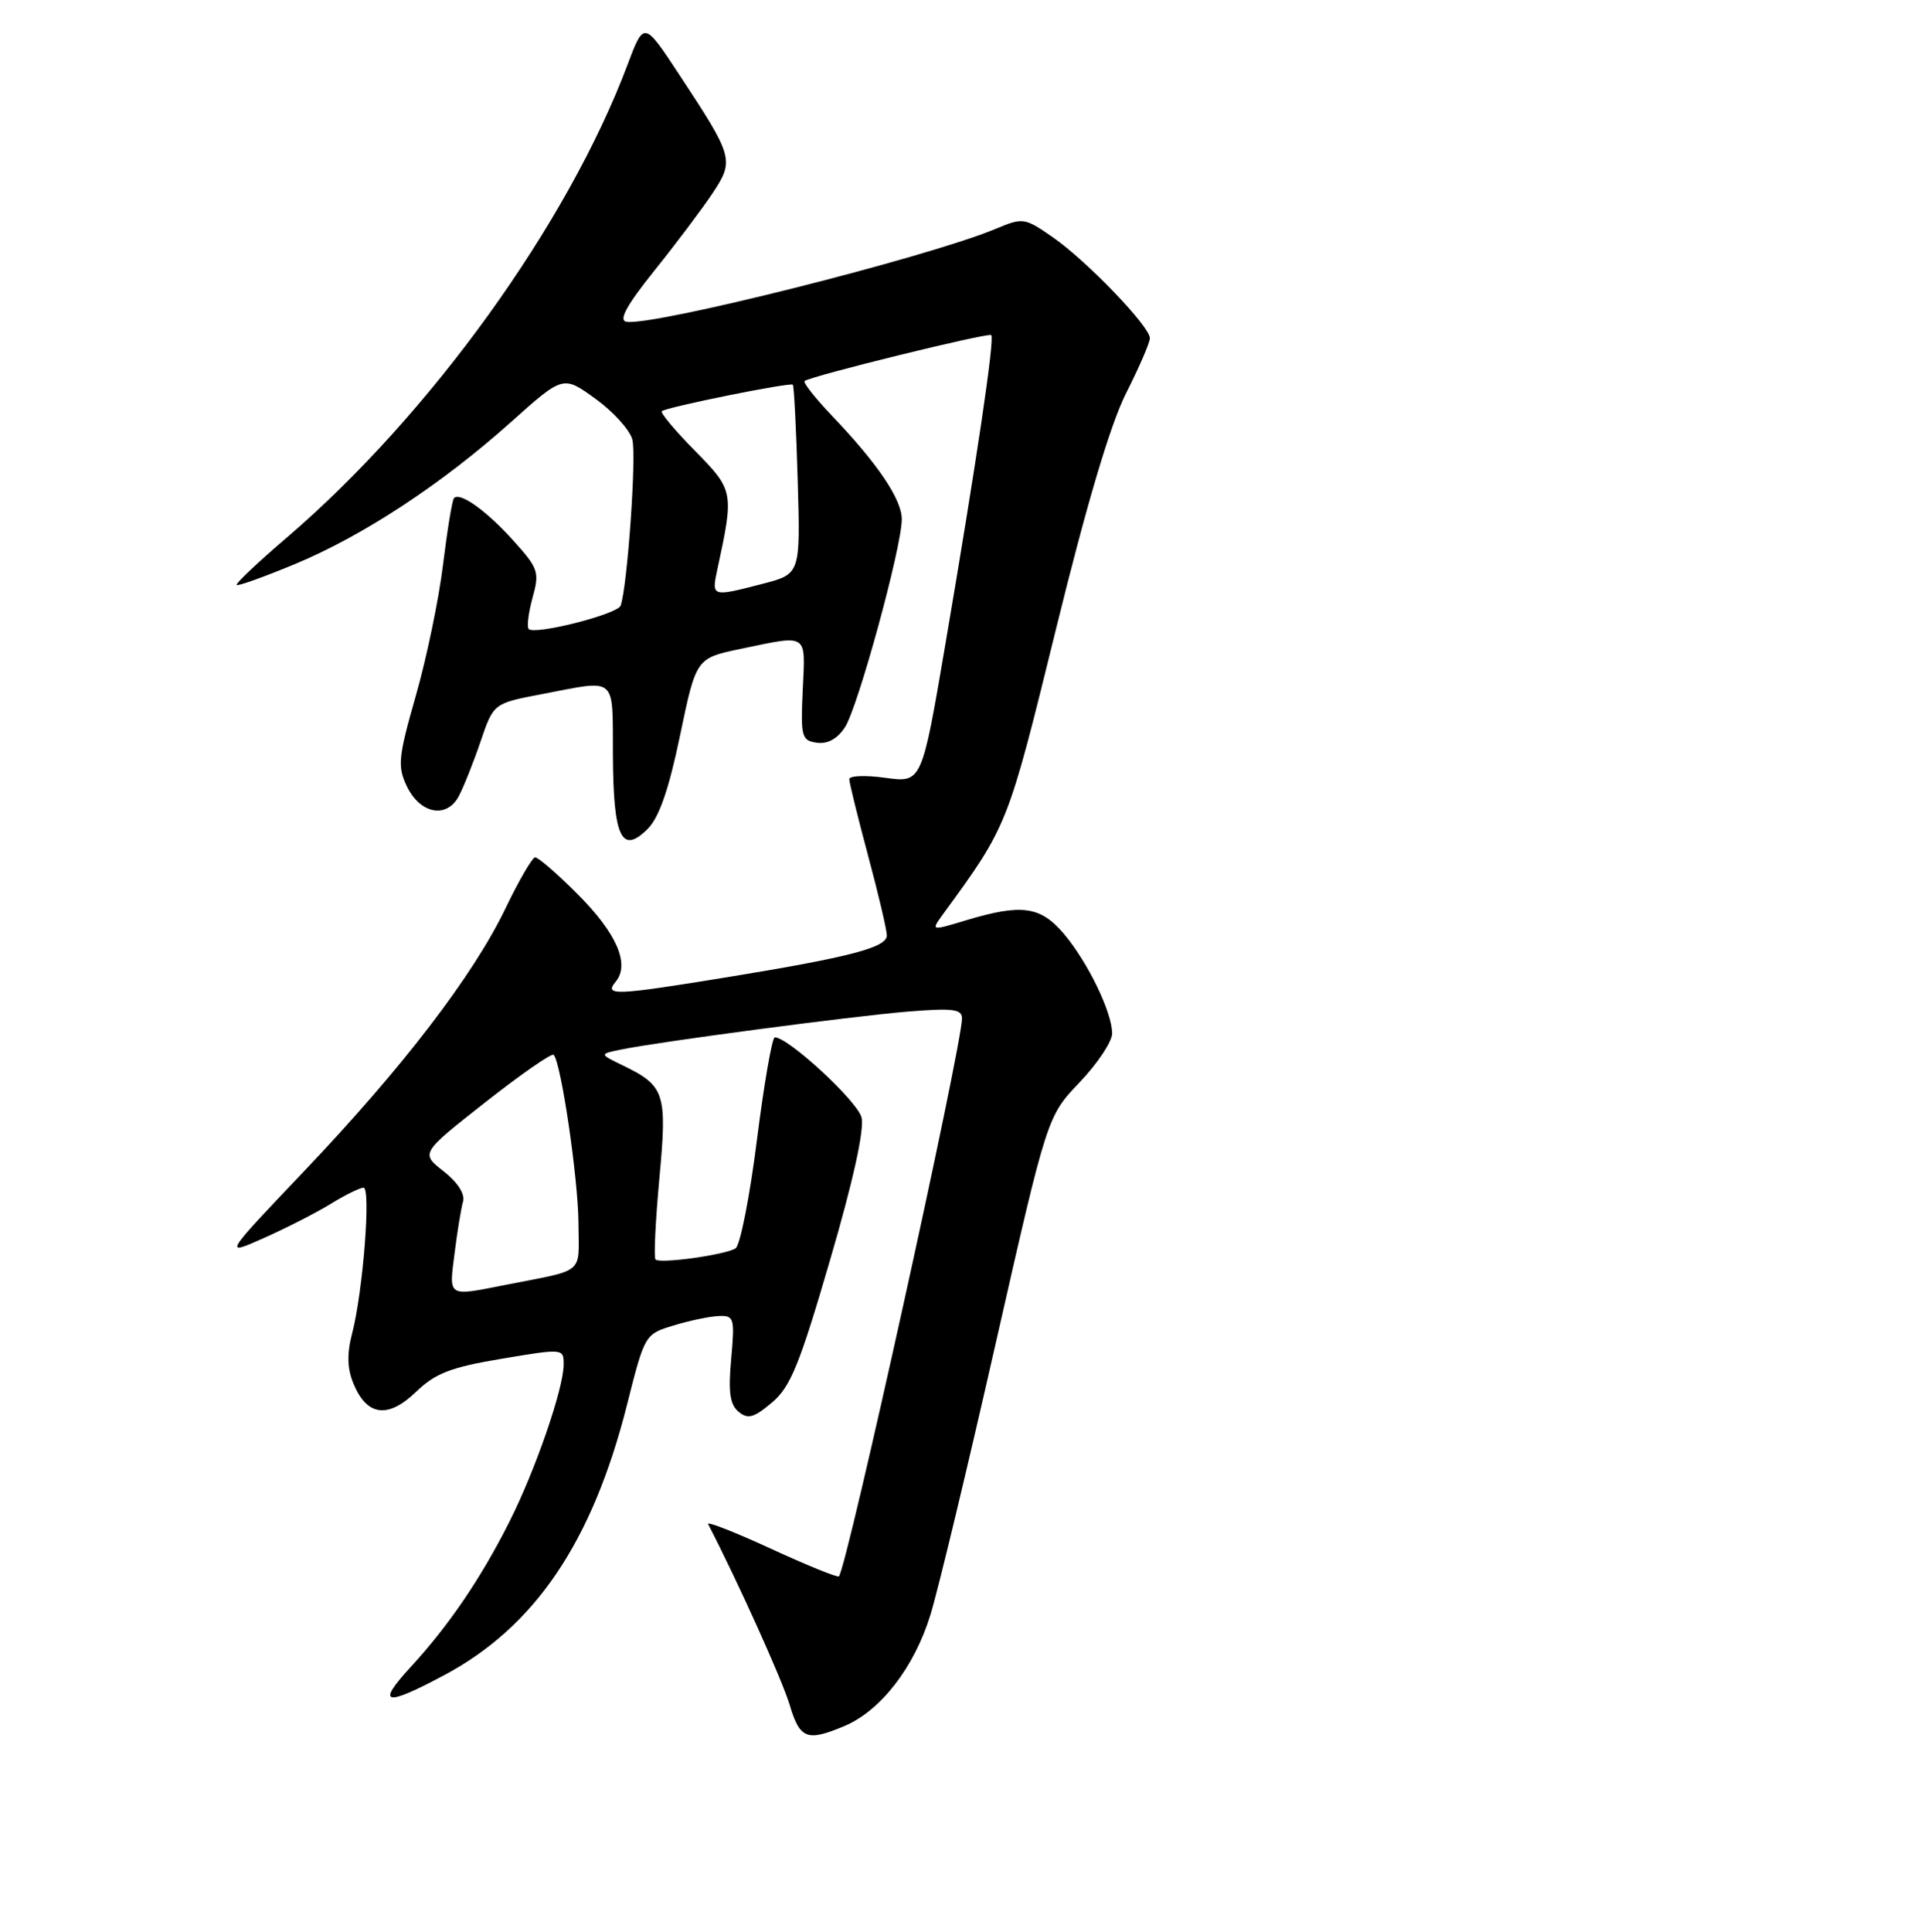 <?xml version="1.0" encoding="UTF-8" standalone="no"?>
<!DOCTYPE svg PUBLIC "-//W3C//DTD SVG 1.1//EN" "http://www.w3.org/Graphics/SVG/1.1/DTD/svg11.dtd" >
<svg xmlns="http://www.w3.org/2000/svg" xmlns:xlink="http://www.w3.org/1999/xlink" version="1.1" viewBox="0 0 256 257">
 <g >
 <path fill="currentColor"
d=" M 112.30 229.65 C 117.18 227.61 121.67 221.81 123.82 214.77 C 124.87 211.32 128.79 195.00 132.53 178.50 C 139.34 148.50 139.34 148.50 143.67 143.97 C 146.05 141.47 147.99 138.55 147.98 137.47 C 147.95 134.62 144.74 128.01 141.57 124.25 C 138.45 120.56 135.95 120.21 128.59 122.42 C 123.86 123.85 123.86 123.85 125.44 121.67 C 134.11 109.79 134.05 109.94 140.49 83.75 C 144.63 66.92 147.75 56.43 149.85 52.28 C 151.58 48.86 153.00 45.57 153.00 44.99 C 153.00 43.43 144.58 34.68 140.08 31.56 C 136.32 28.95 136.12 28.92 132.44 30.46 C 123.36 34.25 86.62 43.48 83.32 42.80 C 82.29 42.59 83.41 40.56 87.07 36.00 C 89.95 32.42 93.42 27.80 94.80 25.73 C 97.73 21.31 97.61 20.90 90.36 9.90 C 85.68 2.79 85.68 2.79 83.48 8.65 C 75.53 29.79 57.20 55.22 38.18 71.50 C 34.32 74.80 31.31 77.64 31.49 77.82 C 31.66 78.00 35.15 76.74 39.25 75.04 C 48.36 71.25 58.77 64.40 67.99 56.15 C 74.93 49.94 74.93 49.94 79.21 53.04 C 81.57 54.74 83.79 57.18 84.13 58.46 C 84.71 60.56 83.48 77.99 82.58 80.57 C 82.18 81.71 71.18 84.51 70.35 83.68 C 70.08 83.41 70.31 81.54 70.86 79.53 C 71.81 76.10 71.65 75.62 68.27 71.88 C 64.71 67.93 61.22 65.44 60.41 66.26 C 60.17 66.49 59.52 70.47 58.95 75.09 C 58.39 79.72 56.75 87.59 55.32 92.58 C 52.99 100.74 52.87 101.95 54.12 104.58 C 55.88 108.27 59.42 108.96 61.04 105.93 C 61.68 104.72 62.99 101.45 63.94 98.65 C 65.67 93.57 65.67 93.57 72.08 92.35 C 82.24 90.41 81.49 89.76 81.55 100.50 C 81.61 111.43 82.70 113.74 86.19 110.26 C 87.70 108.74 89.00 105.01 90.49 97.82 C 92.63 87.56 92.63 87.56 98.56 86.32 C 107.62 84.44 107.16 84.14 106.81 91.75 C 106.52 98.04 106.65 98.52 108.69 98.81 C 110.11 99.01 111.41 98.30 112.42 96.76 C 114.15 94.12 119.98 72.82 119.99 69.09 C 120.00 66.44 116.81 61.71 110.66 55.27 C 108.44 52.94 106.82 50.88 107.06 50.69 C 107.89 50.02 131.50 44.22 131.89 44.58 C 132.37 45.03 129.95 61.32 125.77 85.82 C 122.65 104.14 122.65 104.14 117.82 103.48 C 115.17 103.11 113.00 103.19 113.00 103.66 C 113.00 104.12 114.13 108.69 115.50 113.82 C 116.88 118.95 118.00 123.73 118.00 124.45 C 118.00 126.05 113.10 127.33 96.90 129.98 C 81.77 132.45 80.34 132.50 81.92 130.60 C 83.85 128.27 82.05 124.15 76.82 118.92 C 74.12 116.21 71.59 114.03 71.20 114.06 C 70.82 114.09 69.05 117.12 67.28 120.81 C 62.99 129.75 53.56 142.06 40.47 155.80 C 29.72 167.10 29.72 167.10 35.11 164.70 C 38.07 163.38 42.08 161.34 44.00 160.16 C 45.92 158.97 47.89 158.01 48.37 158.00 C 49.38 158.00 48.31 171.75 46.86 177.37 C 46.14 180.13 46.20 182.06 47.04 184.09 C 48.82 188.39 51.62 188.76 55.35 185.17 C 57.94 182.68 59.97 181.90 66.75 180.76 C 74.95 179.39 75.00 179.39 75.00 181.52 C 75.00 184.69 71.25 195.57 67.77 202.47 C 63.99 209.97 59.73 216.24 54.66 221.75 C 50.00 226.81 51.16 227.10 59.08 222.87 C 71.17 216.43 78.81 205.14 83.42 186.91 C 85.79 177.51 85.80 177.50 89.65 176.33 C 91.77 175.68 94.47 175.12 95.66 175.08 C 97.68 175.00 97.78 175.35 97.29 180.78 C 96.89 185.19 97.12 186.85 98.27 187.81 C 99.51 188.84 100.30 188.62 102.70 186.60 C 105.18 184.52 106.38 181.57 110.44 167.64 C 113.53 157.08 115.03 150.26 114.63 148.66 C 114.09 146.50 104.89 138.00 103.09 138.00 C 102.74 138.00 101.66 144.16 100.71 151.70 C 99.76 159.23 98.48 165.70 97.87 166.08 C 96.46 166.95 87.82 168.15 87.22 167.56 C 86.98 167.31 87.21 162.47 87.73 156.80 C 88.79 145.38 88.49 144.46 82.79 141.70 C 79.74 140.22 79.74 140.22 82.62 139.63 C 87.73 138.58 113.28 135.20 120.75 134.58 C 126.78 134.09 128.00 134.24 128.00 135.48 C 128.00 139.13 112.66 208.68 111.62 209.71 C 111.44 209.89 107.36 208.24 102.57 206.03 C 97.77 203.82 94.01 202.35 94.22 202.76 C 98.15 210.36 104.07 223.48 105.05 226.75 C 106.42 231.35 107.35 231.72 112.30 229.65 Z  M 60.48 166.75 C 60.84 163.86 61.35 160.76 61.61 159.85 C 61.89 158.84 60.89 157.28 59.01 155.81 C 55.96 153.42 55.96 153.42 64.58 146.64 C 69.32 142.91 73.41 140.07 73.67 140.33 C 74.65 141.32 76.93 156.79 76.97 162.73 C 77.00 169.67 78.02 168.82 67.20 170.95 C 59.50 172.47 59.73 172.62 60.48 166.75 Z  M 95.45 75.75 C 97.68 65.43 97.64 65.22 92.45 59.95 C 89.79 57.25 87.82 54.89 88.06 54.70 C 88.77 54.14 105.17 50.83 105.49 51.18 C 105.65 51.36 105.94 57.09 106.14 63.93 C 106.50 76.36 106.50 76.36 101.50 77.66 C 94.68 79.43 94.66 79.43 95.45 75.75 Z "/>
</g>
</svg>